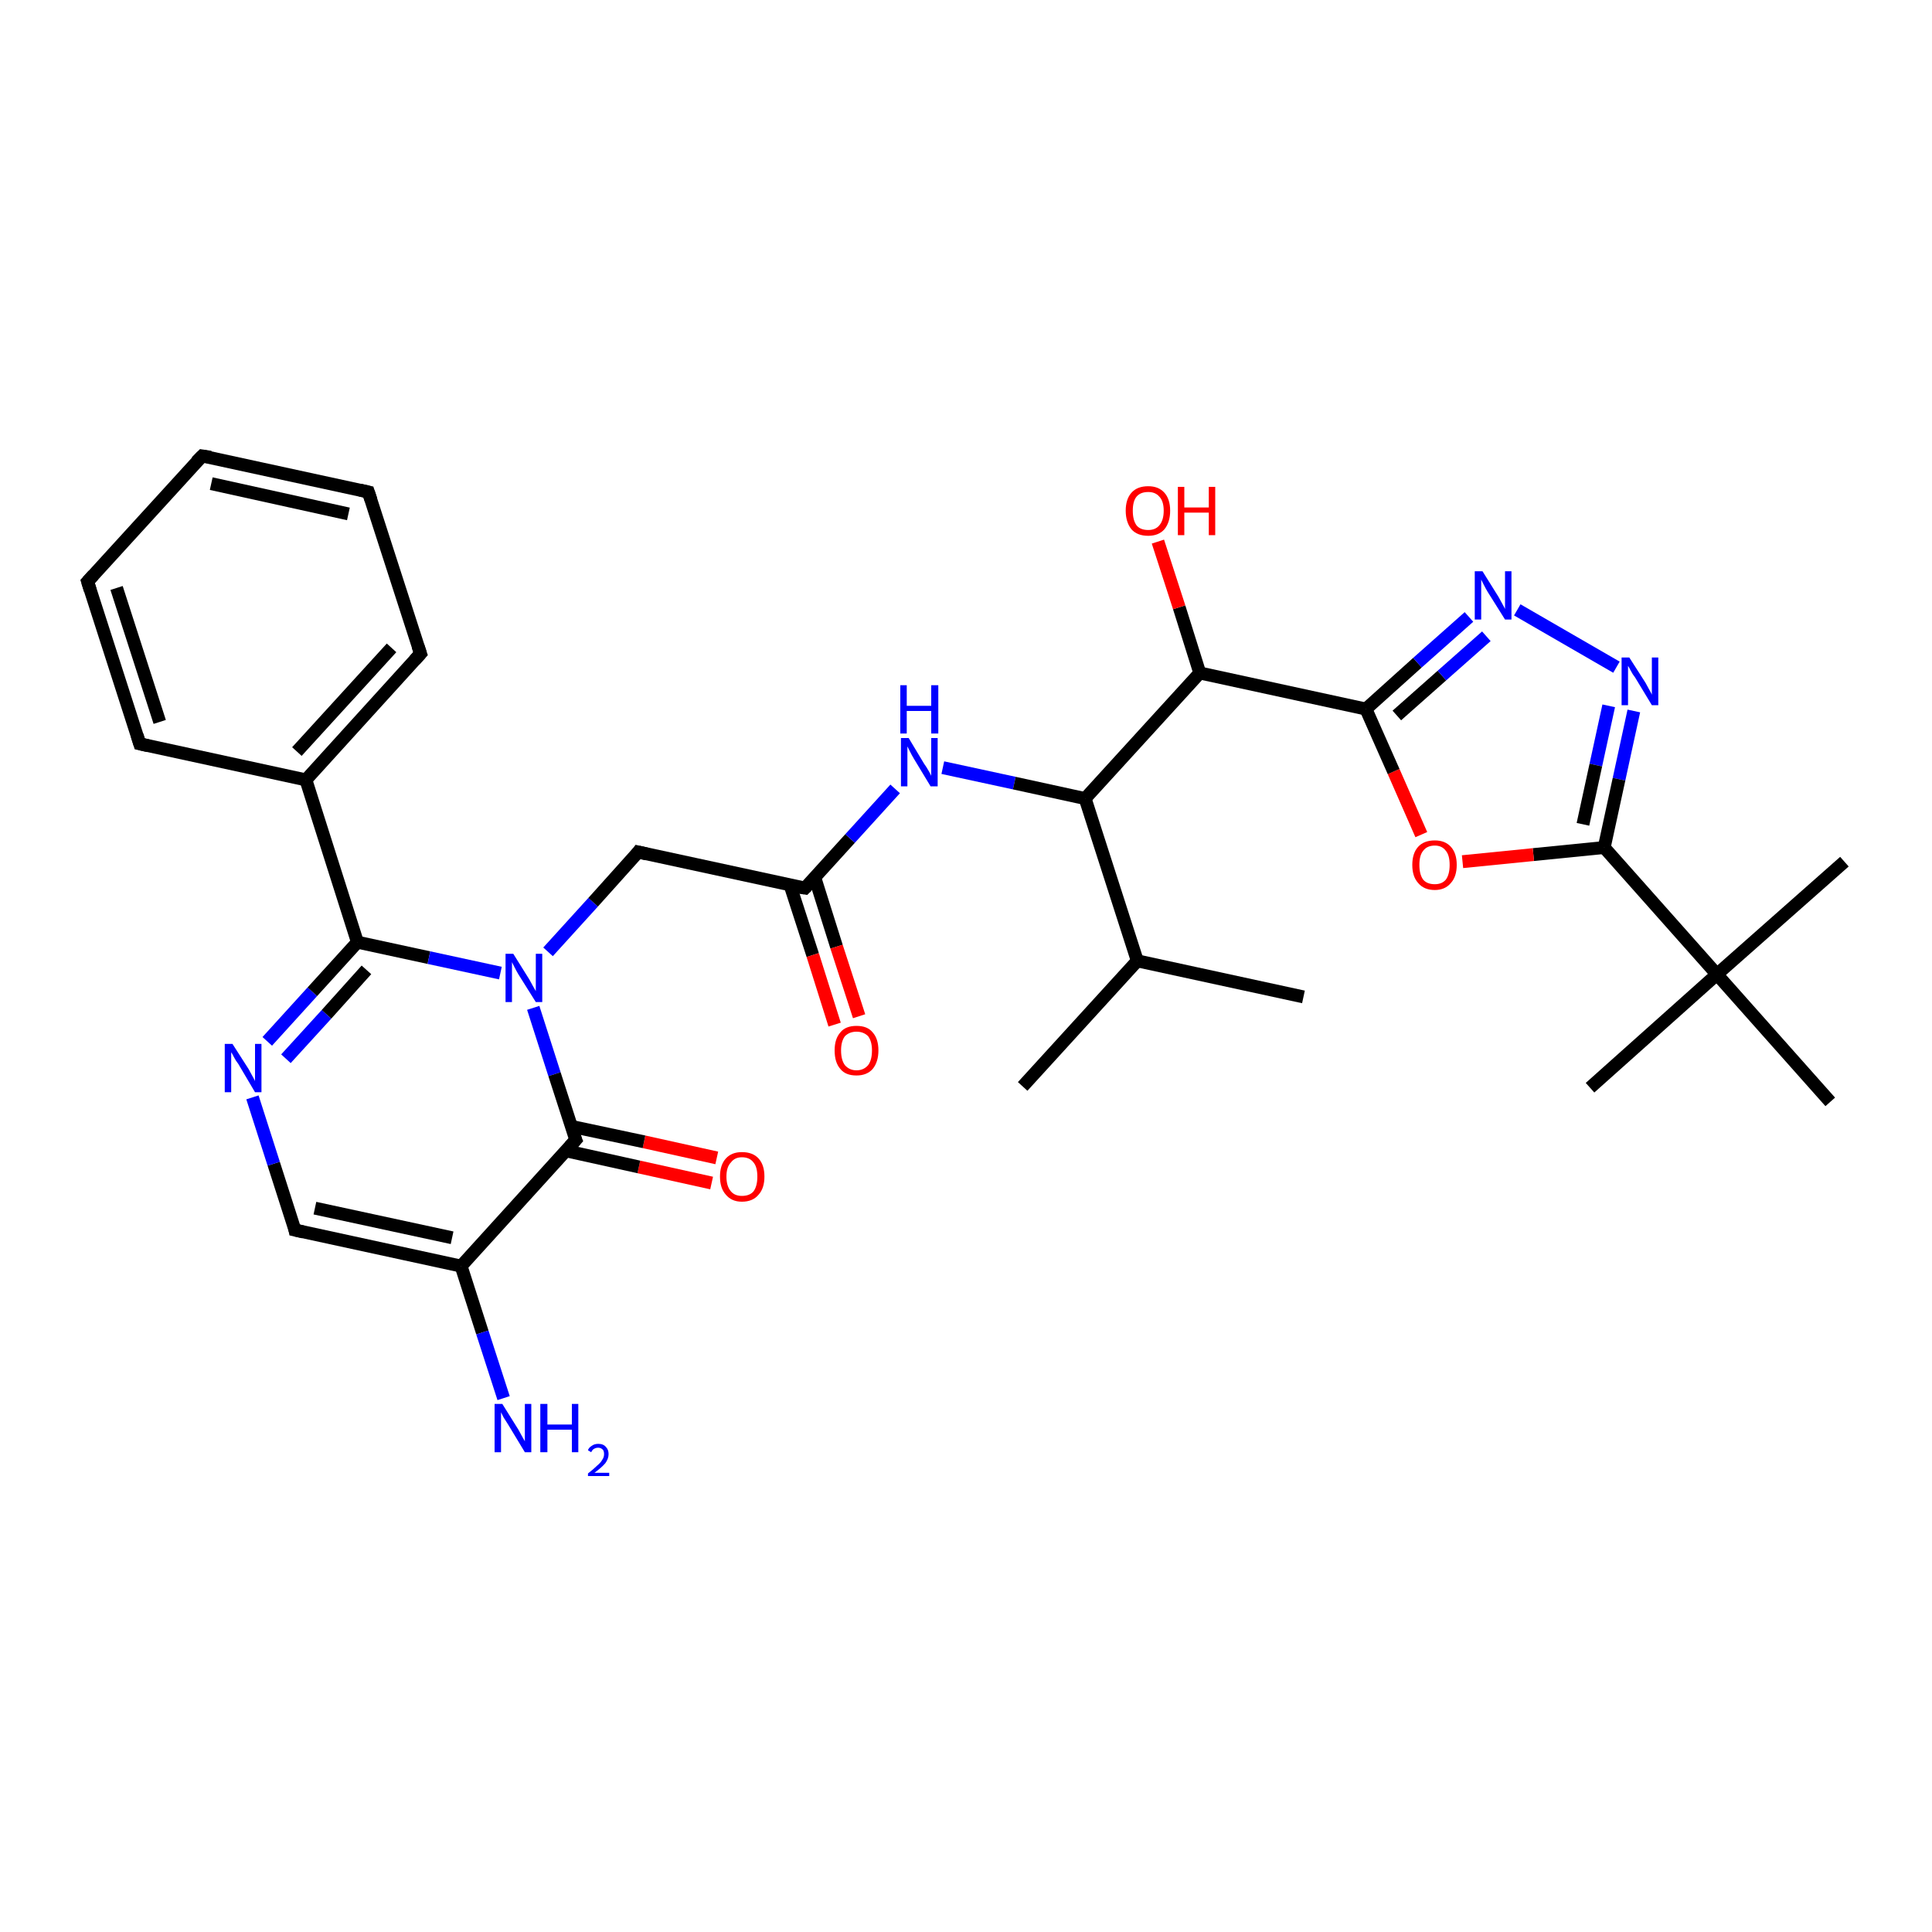 <?xml version='1.0' encoding='iso-8859-1'?>
<svg version='1.1' baseProfile='full'
              xmlns='http://www.w3.org/2000/svg'
                      xmlns:rdkit='http://www.rdkit.org/xml'
                      xmlns:xlink='http://www.w3.org/1999/xlink'
                  xml:space='preserve'
width='300px' height='300px' viewBox='0 0 300 300'>
<!-- END OF HEADER -->
<rect style='opacity:1.0;fill:#FFFFFF;stroke:none' width='300.0' height='300.0' x='0.0' y='0.0'> </rect>
<path class='bond-0 atom-0 atom-1' d='M 110.5,183.7 L 99.2,181.2' style='fill:none;fill-rule:evenodd;stroke:#FF0000;stroke-width:2.0px;stroke-linecap:butt;stroke-linejoin:miter;stroke-opacity:1' />
<path class='bond-0 atom-0 atom-1' d='M 99.2,181.2 L 87.9,178.7' style='fill:none;fill-rule:evenodd;stroke:#000000;stroke-width:2.0px;stroke-linecap:butt;stroke-linejoin:miter;stroke-opacity:1' />
<path class='bond-0 atom-0 atom-1' d='M 111.3,179.8 L 100.0,177.3' style='fill:none;fill-rule:evenodd;stroke:#FF0000;stroke-width:2.0px;stroke-linecap:butt;stroke-linejoin:miter;stroke-opacity:1' />
<path class='bond-0 atom-0 atom-1' d='M 100.0,177.3 L 88.7,174.9' style='fill:none;fill-rule:evenodd;stroke:#000000;stroke-width:2.0px;stroke-linecap:butt;stroke-linejoin:miter;stroke-opacity:1' />
<path class='bond-1 atom-1 atom-2' d='M 89.4,177.0 L 71.6,196.6' style='fill:none;fill-rule:evenodd;stroke:#000000;stroke-width:2.0px;stroke-linecap:butt;stroke-linejoin:miter;stroke-opacity:1' />
<path class='bond-2 atom-2 atom-3' d='M 71.6,196.6 L 74.9,206.9' style='fill:none;fill-rule:evenodd;stroke:#000000;stroke-width:2.0px;stroke-linecap:butt;stroke-linejoin:miter;stroke-opacity:1' />
<path class='bond-2 atom-2 atom-3' d='M 74.9,206.9 L 78.2,217.1' style='fill:none;fill-rule:evenodd;stroke:#0000FF;stroke-width:2.0px;stroke-linecap:butt;stroke-linejoin:miter;stroke-opacity:1' />
<path class='bond-3 atom-2 atom-4' d='M 71.6,196.6 L 45.8,191.0' style='fill:none;fill-rule:evenodd;stroke:#000000;stroke-width:2.0px;stroke-linecap:butt;stroke-linejoin:miter;stroke-opacity:1' />
<path class='bond-3 atom-2 atom-4' d='M 70.2,192.2 L 48.9,187.6' style='fill:none;fill-rule:evenodd;stroke:#000000;stroke-width:2.0px;stroke-linecap:butt;stroke-linejoin:miter;stroke-opacity:1' />
<path class='bond-4 atom-4 atom-5' d='M 45.8,191.0 L 42.5,180.7' style='fill:none;fill-rule:evenodd;stroke:#000000;stroke-width:2.0px;stroke-linecap:butt;stroke-linejoin:miter;stroke-opacity:1' />
<path class='bond-4 atom-4 atom-5' d='M 42.5,180.7 L 39.2,170.4' style='fill:none;fill-rule:evenodd;stroke:#0000FF;stroke-width:2.0px;stroke-linecap:butt;stroke-linejoin:miter;stroke-opacity:1' />
<path class='bond-5 atom-5 atom-6' d='M 41.5,161.7 L 48.5,154.0' style='fill:none;fill-rule:evenodd;stroke:#0000FF;stroke-width:2.0px;stroke-linecap:butt;stroke-linejoin:miter;stroke-opacity:1' />
<path class='bond-5 atom-5 atom-6' d='M 48.5,154.0 L 55.5,146.3' style='fill:none;fill-rule:evenodd;stroke:#000000;stroke-width:2.0px;stroke-linecap:butt;stroke-linejoin:miter;stroke-opacity:1' />
<path class='bond-5 atom-5 atom-6' d='M 44.4,164.4 L 50.7,157.5' style='fill:none;fill-rule:evenodd;stroke:#0000FF;stroke-width:2.0px;stroke-linecap:butt;stroke-linejoin:miter;stroke-opacity:1' />
<path class='bond-5 atom-5 atom-6' d='M 50.7,157.5 L 56.9,150.6' style='fill:none;fill-rule:evenodd;stroke:#000000;stroke-width:2.0px;stroke-linecap:butt;stroke-linejoin:miter;stroke-opacity:1' />
<path class='bond-6 atom-6 atom-7' d='M 55.5,146.3 L 47.5,121.1' style='fill:none;fill-rule:evenodd;stroke:#000000;stroke-width:2.0px;stroke-linecap:butt;stroke-linejoin:miter;stroke-opacity:1' />
<path class='bond-7 atom-7 atom-8' d='M 47.5,121.1 L 65.3,101.5' style='fill:none;fill-rule:evenodd;stroke:#000000;stroke-width:2.0px;stroke-linecap:butt;stroke-linejoin:miter;stroke-opacity:1' />
<path class='bond-7 atom-7 atom-8' d='M 46.1,116.7 L 60.8,100.6' style='fill:none;fill-rule:evenodd;stroke:#000000;stroke-width:2.0px;stroke-linecap:butt;stroke-linejoin:miter;stroke-opacity:1' />
<path class='bond-8 atom-8 atom-9' d='M 65.3,101.5 L 57.2,76.4' style='fill:none;fill-rule:evenodd;stroke:#000000;stroke-width:2.0px;stroke-linecap:butt;stroke-linejoin:miter;stroke-opacity:1' />
<path class='bond-9 atom-9 atom-10' d='M 57.2,76.4 L 31.4,70.8' style='fill:none;fill-rule:evenodd;stroke:#000000;stroke-width:2.0px;stroke-linecap:butt;stroke-linejoin:miter;stroke-opacity:1' />
<path class='bond-9 atom-9 atom-10' d='M 54.1,79.8 L 32.8,75.1' style='fill:none;fill-rule:evenodd;stroke:#000000;stroke-width:2.0px;stroke-linecap:butt;stroke-linejoin:miter;stroke-opacity:1' />
<path class='bond-10 atom-10 atom-11' d='M 31.4,70.8 L 13.6,90.3' style='fill:none;fill-rule:evenodd;stroke:#000000;stroke-width:2.0px;stroke-linecap:butt;stroke-linejoin:miter;stroke-opacity:1' />
<path class='bond-11 atom-11 atom-12' d='M 13.6,90.3 L 21.7,115.5' style='fill:none;fill-rule:evenodd;stroke:#000000;stroke-width:2.0px;stroke-linecap:butt;stroke-linejoin:miter;stroke-opacity:1' />
<path class='bond-11 atom-11 atom-12' d='M 18.1,91.3 L 24.8,112.1' style='fill:none;fill-rule:evenodd;stroke:#000000;stroke-width:2.0px;stroke-linecap:butt;stroke-linejoin:miter;stroke-opacity:1' />
<path class='bond-12 atom-6 atom-13' d='M 55.5,146.3 L 66.6,148.7' style='fill:none;fill-rule:evenodd;stroke:#000000;stroke-width:2.0px;stroke-linecap:butt;stroke-linejoin:miter;stroke-opacity:1' />
<path class='bond-12 atom-6 atom-13' d='M 66.6,148.7 L 77.7,151.1' style='fill:none;fill-rule:evenodd;stroke:#0000FF;stroke-width:2.0px;stroke-linecap:butt;stroke-linejoin:miter;stroke-opacity:1' />
<path class='bond-13 atom-13 atom-14' d='M 85.1,147.8 L 92.1,140.1' style='fill:none;fill-rule:evenodd;stroke:#0000FF;stroke-width:2.0px;stroke-linecap:butt;stroke-linejoin:miter;stroke-opacity:1' />
<path class='bond-13 atom-13 atom-14' d='M 92.1,140.1 L 99.1,132.3' style='fill:none;fill-rule:evenodd;stroke:#000000;stroke-width:2.0px;stroke-linecap:butt;stroke-linejoin:miter;stroke-opacity:1' />
<path class='bond-14 atom-14 atom-15' d='M 99.1,132.3 L 125.0,137.9' style='fill:none;fill-rule:evenodd;stroke:#000000;stroke-width:2.0px;stroke-linecap:butt;stroke-linejoin:miter;stroke-opacity:1' />
<path class='bond-15 atom-15 atom-16' d='M 122.7,137.5 L 126.2,148.3' style='fill:none;fill-rule:evenodd;stroke:#000000;stroke-width:2.0px;stroke-linecap:butt;stroke-linejoin:miter;stroke-opacity:1' />
<path class='bond-15 atom-15 atom-16' d='M 126.2,148.3 L 129.6,159.1' style='fill:none;fill-rule:evenodd;stroke:#FF0000;stroke-width:2.0px;stroke-linecap:butt;stroke-linejoin:miter;stroke-opacity:1' />
<path class='bond-15 atom-15 atom-16' d='M 126.5,136.2 L 129.9,147.0' style='fill:none;fill-rule:evenodd;stroke:#000000;stroke-width:2.0px;stroke-linecap:butt;stroke-linejoin:miter;stroke-opacity:1' />
<path class='bond-15 atom-15 atom-16' d='M 129.9,147.0 L 133.4,157.8' style='fill:none;fill-rule:evenodd;stroke:#FF0000;stroke-width:2.0px;stroke-linecap:butt;stroke-linejoin:miter;stroke-opacity:1' />
<path class='bond-16 atom-15 atom-17' d='M 125.0,137.9 L 132.0,130.2' style='fill:none;fill-rule:evenodd;stroke:#000000;stroke-width:2.0px;stroke-linecap:butt;stroke-linejoin:miter;stroke-opacity:1' />
<path class='bond-16 atom-15 atom-17' d='M 132.0,130.2 L 139.0,122.5' style='fill:none;fill-rule:evenodd;stroke:#0000FF;stroke-width:2.0px;stroke-linecap:butt;stroke-linejoin:miter;stroke-opacity:1' />
<path class='bond-17 atom-17 atom-18' d='M 146.4,119.2 L 157.5,121.6' style='fill:none;fill-rule:evenodd;stroke:#0000FF;stroke-width:2.0px;stroke-linecap:butt;stroke-linejoin:miter;stroke-opacity:1' />
<path class='bond-17 atom-17 atom-18' d='M 157.5,121.6 L 168.5,124.0' style='fill:none;fill-rule:evenodd;stroke:#000000;stroke-width:2.0px;stroke-linecap:butt;stroke-linejoin:miter;stroke-opacity:1' />
<path class='bond-18 atom-18 atom-19' d='M 168.5,124.0 L 186.3,104.5' style='fill:none;fill-rule:evenodd;stroke:#000000;stroke-width:2.0px;stroke-linecap:butt;stroke-linejoin:miter;stroke-opacity:1' />
<path class='bond-19 atom-19 atom-20' d='M 186.3,104.5 L 183.1,94.3' style='fill:none;fill-rule:evenodd;stroke:#000000;stroke-width:2.0px;stroke-linecap:butt;stroke-linejoin:miter;stroke-opacity:1' />
<path class='bond-19 atom-19 atom-20' d='M 183.1,94.3 L 179.8,84.1' style='fill:none;fill-rule:evenodd;stroke:#FF0000;stroke-width:2.0px;stroke-linecap:butt;stroke-linejoin:miter;stroke-opacity:1' />
<path class='bond-20 atom-19 atom-21' d='M 186.3,104.5 L 212.1,110.1' style='fill:none;fill-rule:evenodd;stroke:#000000;stroke-width:2.0px;stroke-linecap:butt;stroke-linejoin:miter;stroke-opacity:1' />
<path class='bond-21 atom-21 atom-22' d='M 212.1,110.1 L 220.1,102.9' style='fill:none;fill-rule:evenodd;stroke:#000000;stroke-width:2.0px;stroke-linecap:butt;stroke-linejoin:miter;stroke-opacity:1' />
<path class='bond-21 atom-21 atom-22' d='M 220.1,102.9 L 228.1,95.8' style='fill:none;fill-rule:evenodd;stroke:#0000FF;stroke-width:2.0px;stroke-linecap:butt;stroke-linejoin:miter;stroke-opacity:1' />
<path class='bond-21 atom-21 atom-22' d='M 216.9,111.1 L 223.9,104.9' style='fill:none;fill-rule:evenodd;stroke:#000000;stroke-width:2.0px;stroke-linecap:butt;stroke-linejoin:miter;stroke-opacity:1' />
<path class='bond-21 atom-21 atom-22' d='M 223.9,104.9 L 230.8,98.8' style='fill:none;fill-rule:evenodd;stroke:#0000FF;stroke-width:2.0px;stroke-linecap:butt;stroke-linejoin:miter;stroke-opacity:1' />
<path class='bond-22 atom-22 atom-23' d='M 235.6,94.7 L 251.0,103.6' style='fill:none;fill-rule:evenodd;stroke:#0000FF;stroke-width:2.0px;stroke-linecap:butt;stroke-linejoin:miter;stroke-opacity:1' />
<path class='bond-23 atom-23 atom-24' d='M 253.7,110.4 L 251.4,121.0' style='fill:none;fill-rule:evenodd;stroke:#0000FF;stroke-width:2.0px;stroke-linecap:butt;stroke-linejoin:miter;stroke-opacity:1' />
<path class='bond-23 atom-23 atom-24' d='M 251.4,121.0 L 249.1,131.6' style='fill:none;fill-rule:evenodd;stroke:#000000;stroke-width:2.0px;stroke-linecap:butt;stroke-linejoin:miter;stroke-opacity:1' />
<path class='bond-23 atom-23 atom-24' d='M 249.8,109.6 L 247.8,118.8' style='fill:none;fill-rule:evenodd;stroke:#0000FF;stroke-width:2.0px;stroke-linecap:butt;stroke-linejoin:miter;stroke-opacity:1' />
<path class='bond-23 atom-23 atom-24' d='M 247.8,118.8 L 245.8,128.0' style='fill:none;fill-rule:evenodd;stroke:#000000;stroke-width:2.0px;stroke-linecap:butt;stroke-linejoin:miter;stroke-opacity:1' />
<path class='bond-24 atom-24 atom-25' d='M 249.1,131.6 L 238.1,132.7' style='fill:none;fill-rule:evenodd;stroke:#000000;stroke-width:2.0px;stroke-linecap:butt;stroke-linejoin:miter;stroke-opacity:1' />
<path class='bond-24 atom-24 atom-25' d='M 238.1,132.7 L 227.1,133.8' style='fill:none;fill-rule:evenodd;stroke:#FF0000;stroke-width:2.0px;stroke-linecap:butt;stroke-linejoin:miter;stroke-opacity:1' />
<path class='bond-25 atom-24 atom-26' d='M 249.1,131.6 L 266.6,151.3' style='fill:none;fill-rule:evenodd;stroke:#000000;stroke-width:2.0px;stroke-linecap:butt;stroke-linejoin:miter;stroke-opacity:1' />
<path class='bond-26 atom-26 atom-27' d='M 266.6,151.3 L 246.9,168.9' style='fill:none;fill-rule:evenodd;stroke:#000000;stroke-width:2.0px;stroke-linecap:butt;stroke-linejoin:miter;stroke-opacity:1' />
<path class='bond-27 atom-26 atom-28' d='M 266.6,151.3 L 286.4,133.8' style='fill:none;fill-rule:evenodd;stroke:#000000;stroke-width:2.0px;stroke-linecap:butt;stroke-linejoin:miter;stroke-opacity:1' />
<path class='bond-28 atom-26 atom-29' d='M 266.6,151.3 L 284.2,171.1' style='fill:none;fill-rule:evenodd;stroke:#000000;stroke-width:2.0px;stroke-linecap:butt;stroke-linejoin:miter;stroke-opacity:1' />
<path class='bond-29 atom-18 atom-30' d='M 168.5,124.0 L 176.6,149.2' style='fill:none;fill-rule:evenodd;stroke:#000000;stroke-width:2.0px;stroke-linecap:butt;stroke-linejoin:miter;stroke-opacity:1' />
<path class='bond-30 atom-30 atom-31' d='M 176.6,149.2 L 202.4,154.8' style='fill:none;fill-rule:evenodd;stroke:#000000;stroke-width:2.0px;stroke-linecap:butt;stroke-linejoin:miter;stroke-opacity:1' />
<path class='bond-31 atom-30 atom-32' d='M 176.6,149.2 L 158.8,168.7' style='fill:none;fill-rule:evenodd;stroke:#000000;stroke-width:2.0px;stroke-linecap:butt;stroke-linejoin:miter;stroke-opacity:1' />
<path class='bond-32 atom-12 atom-7' d='M 21.7,115.5 L 47.5,121.1' style='fill:none;fill-rule:evenodd;stroke:#000000;stroke-width:2.0px;stroke-linecap:butt;stroke-linejoin:miter;stroke-opacity:1' />
<path class='bond-33 atom-13 atom-1' d='M 82.8,156.5 L 86.1,166.8' style='fill:none;fill-rule:evenodd;stroke:#0000FF;stroke-width:2.0px;stroke-linecap:butt;stroke-linejoin:miter;stroke-opacity:1' />
<path class='bond-33 atom-13 atom-1' d='M 86.1,166.8 L 89.4,177.0' style='fill:none;fill-rule:evenodd;stroke:#000000;stroke-width:2.0px;stroke-linecap:butt;stroke-linejoin:miter;stroke-opacity:1' />
<path class='bond-34 atom-25 atom-21' d='M 220.7,129.6 L 216.4,119.8' style='fill:none;fill-rule:evenodd;stroke:#FF0000;stroke-width:2.0px;stroke-linecap:butt;stroke-linejoin:miter;stroke-opacity:1' />
<path class='bond-34 atom-25 atom-21' d='M 216.4,119.8 L 212.1,110.1' style='fill:none;fill-rule:evenodd;stroke:#000000;stroke-width:2.0px;stroke-linecap:butt;stroke-linejoin:miter;stroke-opacity:1' />
<path d='M 88.5,178.0 L 89.4,177.0 L 89.2,176.5' style='fill:none;stroke:#000000;stroke-width:2.0px;stroke-linecap:butt;stroke-linejoin:miter;stroke-opacity:1;' />
<path d='M 47.1,191.3 L 45.8,191.0 L 45.7,190.5' style='fill:none;stroke:#000000;stroke-width:2.0px;stroke-linecap:butt;stroke-linejoin:miter;stroke-opacity:1;' />
<path d='M 64.4,102.5 L 65.3,101.5 L 64.9,100.3' style='fill:none;stroke:#000000;stroke-width:2.0px;stroke-linecap:butt;stroke-linejoin:miter;stroke-opacity:1;' />
<path d='M 57.6,77.6 L 57.2,76.4 L 55.9,76.1' style='fill:none;stroke:#000000;stroke-width:2.0px;stroke-linecap:butt;stroke-linejoin:miter;stroke-opacity:1;' />
<path d='M 32.7,71.0 L 31.4,70.8 L 30.5,71.7' style='fill:none;stroke:#000000;stroke-width:2.0px;stroke-linecap:butt;stroke-linejoin:miter;stroke-opacity:1;' />
<path d='M 14.5,89.3 L 13.6,90.3 L 14.0,91.6' style='fill:none;stroke:#000000;stroke-width:2.0px;stroke-linecap:butt;stroke-linejoin:miter;stroke-opacity:1;' />
<path d='M 21.3,114.2 L 21.7,115.5 L 23.0,115.8' style='fill:none;stroke:#000000;stroke-width:2.0px;stroke-linecap:butt;stroke-linejoin:miter;stroke-opacity:1;' />
<path d='M 98.8,132.7 L 99.1,132.3 L 100.4,132.6' style='fill:none;stroke:#000000;stroke-width:2.0px;stroke-linecap:butt;stroke-linejoin:miter;stroke-opacity:1;' />
<path d='M 123.7,137.7 L 125.0,137.9 L 125.3,137.6' style='fill:none;stroke:#000000;stroke-width:2.0px;stroke-linecap:butt;stroke-linejoin:miter;stroke-opacity:1;' />
<path class='atom-0' d='M 111.8 182.7
Q 111.8 180.9, 112.7 179.9
Q 113.6 178.9, 115.2 178.9
Q 116.9 178.9, 117.8 179.9
Q 118.7 180.9, 118.7 182.7
Q 118.7 184.5, 117.8 185.5
Q 116.9 186.6, 115.2 186.6
Q 113.6 186.6, 112.7 185.5
Q 111.8 184.5, 111.8 182.7
M 115.2 185.7
Q 116.4 185.7, 117.0 185.0
Q 117.6 184.2, 117.6 182.7
Q 117.6 181.2, 117.0 180.5
Q 116.4 179.7, 115.2 179.7
Q 114.1 179.7, 113.5 180.5
Q 112.8 181.2, 112.8 182.7
Q 112.8 184.2, 113.5 185.0
Q 114.1 185.7, 115.2 185.7
' fill='#FF0000'/>
<path class='atom-3' d='M 78.0 218.0
L 80.5 222.0
Q 80.7 222.4, 81.1 223.1
Q 81.5 223.8, 81.5 223.8
L 81.5 218.0
L 82.5 218.0
L 82.5 225.5
L 81.5 225.5
L 78.9 221.2
Q 78.6 220.7, 78.2 220.1
Q 77.9 219.5, 77.8 219.3
L 77.8 225.5
L 76.8 225.5
L 76.8 218.0
L 78.0 218.0
' fill='#0000FF'/>
<path class='atom-3' d='M 83.9 218.0
L 85.0 218.0
L 85.0 221.2
L 88.8 221.2
L 88.8 218.0
L 89.8 218.0
L 89.8 225.5
L 88.8 225.5
L 88.8 222.0
L 85.0 222.0
L 85.0 225.5
L 83.9 225.5
L 83.9 218.0
' fill='#0000FF'/>
<path class='atom-3' d='M 91.3 225.2
Q 91.4 224.8, 91.9 224.5
Q 92.3 224.2, 92.9 224.2
Q 93.7 224.2, 94.1 224.7
Q 94.5 225.1, 94.5 225.8
Q 94.5 226.5, 94.0 227.2
Q 93.4 227.9, 92.3 228.7
L 94.6 228.7
L 94.6 229.2
L 91.3 229.2
L 91.3 228.8
Q 92.2 228.1, 92.7 227.6
Q 93.3 227.1, 93.5 226.7
Q 93.8 226.3, 93.8 225.8
Q 93.8 225.3, 93.6 225.1
Q 93.3 224.8, 92.9 224.8
Q 92.5 224.8, 92.2 225.0
Q 92.0 225.1, 91.8 225.5
L 91.3 225.2
' fill='#0000FF'/>
<path class='atom-5' d='M 36.1 162.1
L 38.6 166.0
Q 38.8 166.4, 39.2 167.1
Q 39.6 167.8, 39.6 167.9
L 39.6 162.1
L 40.6 162.1
L 40.6 169.6
L 39.6 169.6
L 37.0 165.2
Q 36.6 164.7, 36.3 164.1
Q 36.0 163.5, 35.9 163.4
L 35.9 169.6
L 34.9 169.6
L 34.9 162.1
L 36.1 162.1
' fill='#0000FF'/>
<path class='atom-13' d='M 79.7 148.1
L 82.2 152.1
Q 82.4 152.5, 82.8 153.2
Q 83.2 153.9, 83.2 153.9
L 83.2 148.1
L 84.2 148.1
L 84.2 155.6
L 83.2 155.6
L 80.5 151.3
Q 80.2 150.8, 79.9 150.2
Q 79.6 149.6, 79.5 149.4
L 79.5 155.6
L 78.5 155.6
L 78.5 148.1
L 79.7 148.1
' fill='#0000FF'/>
<path class='atom-16' d='M 129.6 163.1
Q 129.6 161.3, 130.5 160.3
Q 131.3 159.3, 133.0 159.3
Q 134.7 159.3, 135.5 160.3
Q 136.4 161.3, 136.4 163.1
Q 136.4 164.9, 135.5 166.0
Q 134.6 167.0, 133.0 167.0
Q 131.3 167.0, 130.5 166.0
Q 129.6 165.0, 129.6 163.1
M 133.0 166.2
Q 134.1 166.2, 134.8 165.4
Q 135.4 164.6, 135.4 163.1
Q 135.4 161.7, 134.8 160.9
Q 134.1 160.2, 133.0 160.2
Q 131.9 160.2, 131.2 160.9
Q 130.6 161.7, 130.6 163.1
Q 130.6 164.6, 131.2 165.4
Q 131.9 166.2, 133.0 166.2
' fill='#FF0000'/>
<path class='atom-17' d='M 141.1 114.6
L 143.5 118.6
Q 143.8 119.0, 144.2 119.7
Q 144.6 120.4, 144.6 120.5
L 144.6 114.6
L 145.6 114.6
L 145.6 122.1
L 144.5 122.1
L 141.9 117.8
Q 141.6 117.3, 141.3 116.7
Q 141.0 116.1, 140.9 115.9
L 140.9 122.1
L 139.9 122.1
L 139.9 114.6
L 141.1 114.6
' fill='#0000FF'/>
<path class='atom-17' d='M 139.8 106.4
L 140.8 106.4
L 140.8 109.6
L 144.6 109.6
L 144.6 106.4
L 145.7 106.4
L 145.7 113.9
L 144.6 113.9
L 144.6 110.4
L 140.8 110.4
L 140.8 113.9
L 139.8 113.9
L 139.8 106.4
' fill='#0000FF'/>
<path class='atom-20' d='M 174.8 79.3
Q 174.8 77.5, 175.7 76.5
Q 176.6 75.5, 178.3 75.5
Q 179.9 75.5, 180.8 76.5
Q 181.7 77.5, 181.7 79.3
Q 181.7 81.1, 180.8 82.2
Q 179.9 83.2, 178.3 83.2
Q 176.6 83.2, 175.7 82.2
Q 174.8 81.1, 174.8 79.3
M 178.3 82.3
Q 179.4 82.3, 180.0 81.6
Q 180.7 80.8, 180.7 79.3
Q 180.7 77.8, 180.0 77.1
Q 179.4 76.4, 178.3 76.4
Q 177.1 76.4, 176.5 77.1
Q 175.9 77.8, 175.9 79.3
Q 175.9 80.8, 176.5 81.6
Q 177.1 82.3, 178.3 82.3
' fill='#FF0000'/>
<path class='atom-20' d='M 182.9 75.6
L 183.9 75.6
L 183.9 78.8
L 187.7 78.8
L 187.7 75.6
L 188.7 75.6
L 188.7 83.1
L 187.7 83.1
L 187.7 79.6
L 183.9 79.6
L 183.9 83.1
L 182.9 83.1
L 182.9 75.6
' fill='#FF0000'/>
<path class='atom-22' d='M 230.2 88.7
L 232.7 92.7
Q 232.9 93.1, 233.3 93.8
Q 233.7 94.5, 233.7 94.6
L 233.7 88.7
L 234.7 88.7
L 234.7 96.2
L 233.7 96.2
L 231.0 91.9
Q 230.7 91.4, 230.4 90.8
Q 230.1 90.2, 230.0 90.0
L 230.0 96.2
L 229.0 96.2
L 229.0 88.7
L 230.2 88.7
' fill='#0000FF'/>
<path class='atom-23' d='M 253.0 102.1
L 255.5 106.0
Q 255.7 106.4, 256.1 107.1
Q 256.5 107.8, 256.5 107.9
L 256.5 102.1
L 257.5 102.1
L 257.5 109.5
L 256.5 109.5
L 253.9 105.2
Q 253.5 104.7, 253.2 104.1
Q 252.9 103.5, 252.8 103.4
L 252.8 109.5
L 251.8 109.5
L 251.8 102.1
L 253.0 102.1
' fill='#0000FF'/>
<path class='atom-25' d='M 219.3 134.3
Q 219.3 132.5, 220.2 131.5
Q 221.1 130.5, 222.8 130.5
Q 224.4 130.5, 225.3 131.5
Q 226.2 132.5, 226.2 134.3
Q 226.2 136.1, 225.3 137.1
Q 224.4 138.2, 222.8 138.2
Q 221.1 138.2, 220.2 137.1
Q 219.3 136.1, 219.3 134.3
M 222.8 137.3
Q 223.9 137.3, 224.5 136.6
Q 225.1 135.8, 225.1 134.3
Q 225.1 132.8, 224.5 132.1
Q 223.9 131.3, 222.8 131.3
Q 221.6 131.3, 221.0 132.1
Q 220.4 132.8, 220.4 134.3
Q 220.4 135.8, 221.0 136.6
Q 221.6 137.3, 222.8 137.3
' fill='#FF0000'/>
</svg>
